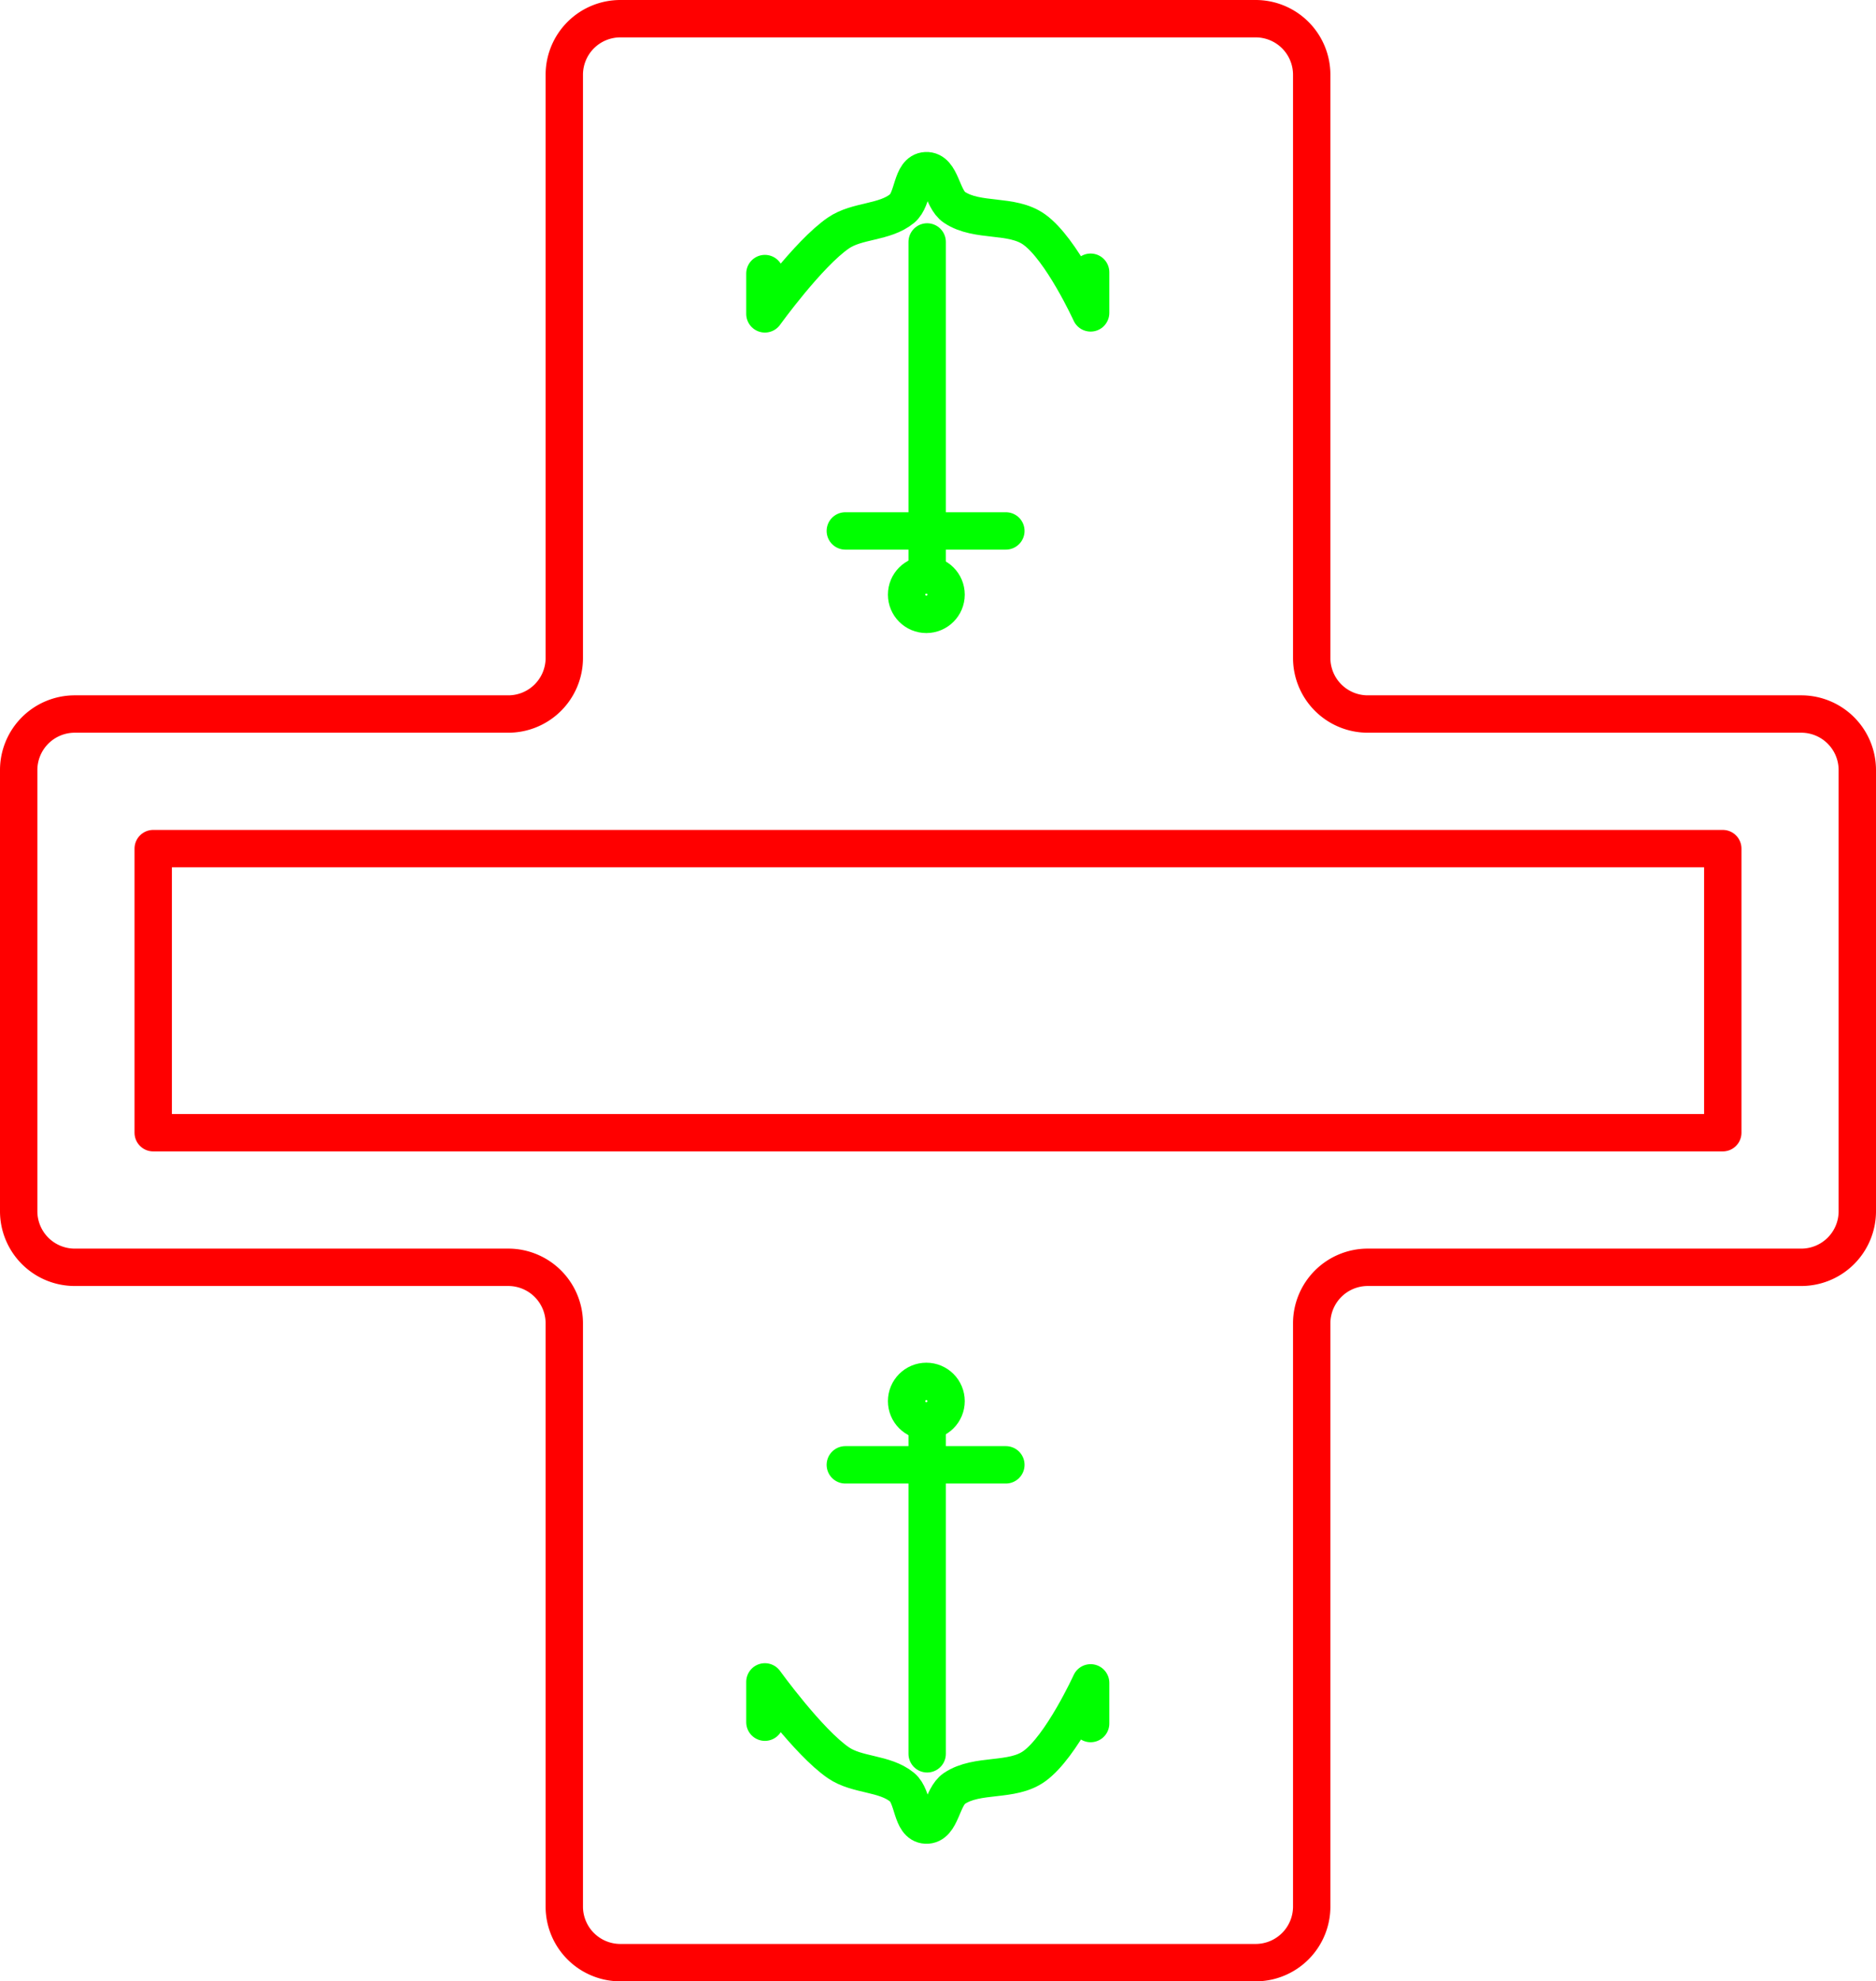 <?xml version="1.0" encoding="UTF-8" standalone="no"?>
<!-- Created with Inkscape (http://www.inkscape.org/) -->

<svg
   width="25.1mm"
   height="26.5mm"
   viewBox="0 0 25.1 26.5"
   version="1.1"
   id="svg5"
   inkscape:version="1.3 (0e150ed6c4, 2023-07-21)"
   sodipodi:docname="merge.svg"
   xml:space="preserve"
   xmlns:inkscape="http://www.inkscape.org/namespaces/inkscape"
   xmlns:sodipodi="http://sodipodi.sourceforge.net/DTD/sodipodi-0.dtd"
   xmlns="http://www.w3.org/2000/svg"
   xmlns:svg="http://www.w3.org/2000/svg"
   xmlns:ns3="svglink"
   xmlns:ns4="svglink:origin"><sodipodi:namedview
     id="namedview7"
     pagecolor="#ffffff"
     bordercolor="#666666"
     borderopacity="1.0"
     inkscape:pageshadow="2"
     inkscape:pageopacity="0"
     inkscape:pagecheckerboard="false"
     inkscape:document-units="mm"
     showgrid="false"
     inkscape:zoom="14.104568"
     inkscape:cx="38.320918"
     inkscape:cy="20.737962"
     inkscape:window-width="1916"
     inkscape:window-height="1037"
     inkscape:window-x="0"
     inkscape:window-y="0"
     inkscape:window-maximized="1"
     inkscape:current-layer="g27784"
     inkscape:showpageshadow="2"
     inkscape:deskcolor="#ffffff" /><defs
     id="defs2" /><g
     inkscape:label="Layer 1"
     inkscape:groupmode="layer"
     id="g27784"
     transform="translate(74.202,-133.648)"><g
       inkscape:label="svglink:blueprint.svg"
       ns3:href="blueprint.svg"
       ns4:x="-72.981117"
       ns4:y="142.35408"
       ns3:image-svg-dpi="200"
       ns3:image-height="36.000004"
       ns3:image-width="34.600094"
       id="g4"
       transform="translate(-5.971,-13.456)"><title
   transform="translate(-72.981, 142.354)"
   id="title2">Exported SVG</title>&#10;&#10;<style
   transform="translate(-72.981, 142.354)"
   id="style2"><![CDATA[
polygon {
shape-rendering:crispEdges;
stroke-width:0.036;
}
.s0 {
stroke:#000000;
stroke-width:0.043;
stroke-linecap:round;
stroke-linejoin:round;
fill:none;
}
.s1 {
stroke:#000000;
stroke-width:0.043;
stroke-linecap:round;
stroke-linejoin:round;
fill:none;
}
.s2 {
stroke:#19b219;
stroke-width:0.043;
stroke-linecap:round;
stroke-linejoin:round;
fill:none;
}
.s3 {
stroke:#7f4c00;
stroke-width:0.043;
stroke-linecap:round;
stroke-linejoin:round;
fill:none;
}
.s4 {
stroke:#00cc00;
stroke-width:0.043;
stroke-linecap:round;
stroke-linejoin:round;
fill:none;
}
.s5 {
stroke:#000000;
stroke-width:0.029;
stroke-linecap:round;
stroke-linejoin:round;
fill:none;
}
.s6 {
stroke:#ff19ff;
stroke-width:0.029;
stroke-linecap:round;
stroke-linejoin:round;
fill:none;
}
.s7 {
stroke:#ff0000;
stroke-width:0.043;
stroke-linecap:round;
stroke-linejoin:round;
fill:none;
}
.s8 {
stroke:#ffff00;
stroke-width:0.043;
stroke-linecap:round;
stroke-linejoin:round;
fill:none;
}
.s9 {
stroke:#001919;
stroke-width:0.029;
stroke-linecap:round;
stroke-linejoin:round;
fill:none;
}
.sa {
stroke:#006666;
stroke-width:0.029;
stroke-linecap:round;
stroke-linejoin:round;
fill:none;
}
.sb {
stroke:#00ffff;
stroke-width:0.086;
stroke-linecap:round;
stroke-linejoin:round;
fill:none;
}
.sc {
stroke:#ff0000;
stroke-width:0.229;
stroke-linecap:round;
stroke-linejoin:round;
fill:none;
}
.sd {
stroke:#191919;
stroke-width:0.029;
stroke-linecap:round;
stroke-linejoin:round;
fill:none;
}
.se {
stroke:#000000;
stroke-width:0.029;
stroke-linecap:round;
stroke-linejoin:round;
stroke-dasharray:0.429,0.429;
fill:none;
}
.sf {
stroke:#000000;
stroke-width:0.086;
stroke-linecap:round;
stroke-linejoin:round;
fill:none;
}
.s100 {
stroke:#ff0000;
stroke-width:0.5;
stroke-linecap:round;
stroke-linejoin:round;
fill:none;
}
]]></style>&#10;<path
   d="M 5.75,14.3 A 0.75,0.75 0 0 0 5,15.05 v 5.9 a 0.75,0.75 0 0 0 0.75,0.75 h 5.8 a 0.75,0.75 0 0 1 0.75,0.75 v 7.8 A 0.75,0.75 0 0 0 13.05,31 h 8.5 a 0.75,0.75 0 0 0 0.75,-0.75 v -7.8 a 0.75,0.75 0 0 1 0.75,-0.75 h 5.8 a 0.75,0.75 0 0 0 0.75,-0.75 v -5.9 A 0.75,0.75 0 0 0 28.85,14.3 h -5.8 A 0.75,0.75 0 0 1 22.3,13.55 V 5.75 A 0.75,0.75 0 0 0 21.55,5 h -8.5 A 0.75,0.75 0 0 0 12.3,5.75 v 7.8 a 0.75,0.75 0 0 1 -0.75,0.75 h -5.8"
   class="s100"
   transform="translate(-72.981,142.354)"
   id="path3" />&#10;<path
   d="m 6.8,19.9 v -3.8 h 0.5 20 0.5 v 0.5 2.8 0.5 h -21"
   class="s100"
   transform="translate(-72.981,142.354)"
   id="path4" />&#10;&#10;</g><g
       inkscape:label="svglink:../symbol.svg"
       ns3:href="../symbol.svg"
       ns4:x="-67.541534"
       ns4:y="145.81647"
       ns3:image-svg-dpi="200"
       ns3:image-height="6.4356985"
       ns3:image-width="4.8579884"
       id="g21"
       transform="translate(3.324,6.057)"><sodipodi:namedview
         id="namedview2"
         pagecolor="#ffffff"
         bordercolor="#666666"
         borderopacity="1.0"
         inkscape:pageshadow="2"
         inkscape:pageopacity="0"
         inkscape:pagecheckerboard="false"
         inkscape:document-units="mm"
         showgrid="false"
         inkscape:zoom="5.4003819"
         inkscape:cx="16.665488"
         inkscape:cy="-23.424269"
         inkscape:window-width="636"
         inkscape:window-height="1037"
         inkscape:window-x="640"
         inkscape:window-y="0"
         inkscape:window-maximized="1"
         inkscape:current-layer="layer1"
         inkscape:showpageshadow="2"
         inkscape:deskcolor="#ffffff"
         transform="translate(-67.541, 145.816)" /><defs
         id="defs3"
         transform="translate(-67.541, 145.816)" /><g
         inkscape:label="Layer 1"
         inkscape:groupmode="layer"
         id="g20"
         transform="translate(-0.431,0.023)"><path
           style="fill:none;stroke:#00ff00;stroke-width:0.5;stroke-linecap:round;stroke-linejoin:round"
           d="m -66.861,150.602 v -0.539 c 0,0 0.582,0.807 0.984,1.082 0.251,0.172 0.617,0.134 0.852,0.327 0.154,0.127 0.12,0.496 0.319,0.506 0.207,0.01 0.209,-0.375 0.381,-0.49 0.307,-0.206 0.769,-0.081 1.069,-0.298 0.364,-0.262 0.753,-1.114 0.753,-1.114 v 0.544"
           id="path18"
           sodipodi:nodetypes="ccaaaaacc" /><path
           style="fill:none;stroke:#00ff00;stroke-width:0.5;stroke-linecap:round;stroke-linejoin:round"
           d="m -64.69,151.025 v -4.453"
           id="path19"
           sodipodi:nodetypes="cc" /><path
           style="fill:none;stroke:#00ff00;stroke-width:0.5;stroke-linecap:round;stroke-linejoin:round"
           d="m -65.785,147.16 h 2.148"
           id="path20" /><circle
           style="fill:none;stroke:#00ff00;stroke-width:0.5;stroke-linecap:round;stroke-linejoin:round"
           id="circle20"
           cx="-64.701"
           cy="146.308"
           r="0.264" /></g></g><g
       inkscape:label="svglink:../symbol.svg"
       ns3:href="../symbol.svg"
       ns4:x="-67.541534"
       ns4:y="145.81647"
       ns3:image-svg-dpi="200"
       ns3:image-height="6.4356985"
       ns3:image-width="4.8579884"
       id="g24"
       transform="matrix(1,0,0,-1,3.324,287.932)"><sodipodi:namedview
         id="namedview21"
         pagecolor="#ffffff"
         bordercolor="#666666"
         borderopacity="1.0"
         inkscape:pageshadow="2"
         inkscape:pageopacity="0"
         inkscape:pagecheckerboard="false"
         inkscape:document-units="mm"
         showgrid="false"
         inkscape:zoom="5.4003819"
         inkscape:cx="16.665488"
         inkscape:cy="-23.424269"
         inkscape:window-width="636"
         inkscape:window-height="1037"
         inkscape:window-x="640"
         inkscape:window-y="0"
         inkscape:window-maximized="1"
         inkscape:current-layer="layer1"
         inkscape:showpageshadow="2"
         inkscape:deskcolor="#ffffff"
         transform="translate(-67.541, 145.816)" /><defs
         id="defs21"
         transform="translate(-67.541, 145.816)" /><g
         inkscape:label="Layer 1"
         inkscape:groupmode="layer"
         id="g23"
         transform="translate(-0.431,0.023)"><path
           style="fill:none;stroke:#00ff00;stroke-width:0.5;stroke-linecap:round;stroke-linejoin:round"
           d="m -66.861,150.602 v -0.539 c 0,0 0.582,0.807 0.984,1.082 0.251,0.172 0.617,0.134 0.852,0.327 0.154,0.127 0.12,0.496 0.319,0.506 0.207,0.01 0.209,-0.375 0.381,-0.49 0.307,-0.206 0.769,-0.081 1.069,-0.298 0.364,-0.262 0.753,-1.114 0.753,-1.114 v 0.544"
           id="path21"
           sodipodi:nodetypes="ccaaaaacc" /><path
           style="fill:none;stroke:#00ff00;stroke-width:0.5;stroke-linecap:round;stroke-linejoin:round"
           d="m -64.69,151.025 v -4.453"
           id="path22"
           sodipodi:nodetypes="cc" /><path
           style="fill:none;stroke:#00ff00;stroke-width:0.5;stroke-linecap:round;stroke-linejoin:round"
           d="m -65.785,147.16 h 2.148"
           id="path23" /><circle
           style="fill:none;stroke:#00ff00;stroke-width:0.5;stroke-linecap:round;stroke-linejoin:round"
           id="circle23"
           cx="-64.701"
           cy="146.308"
           r="0.264" /></g></g></g></svg>
